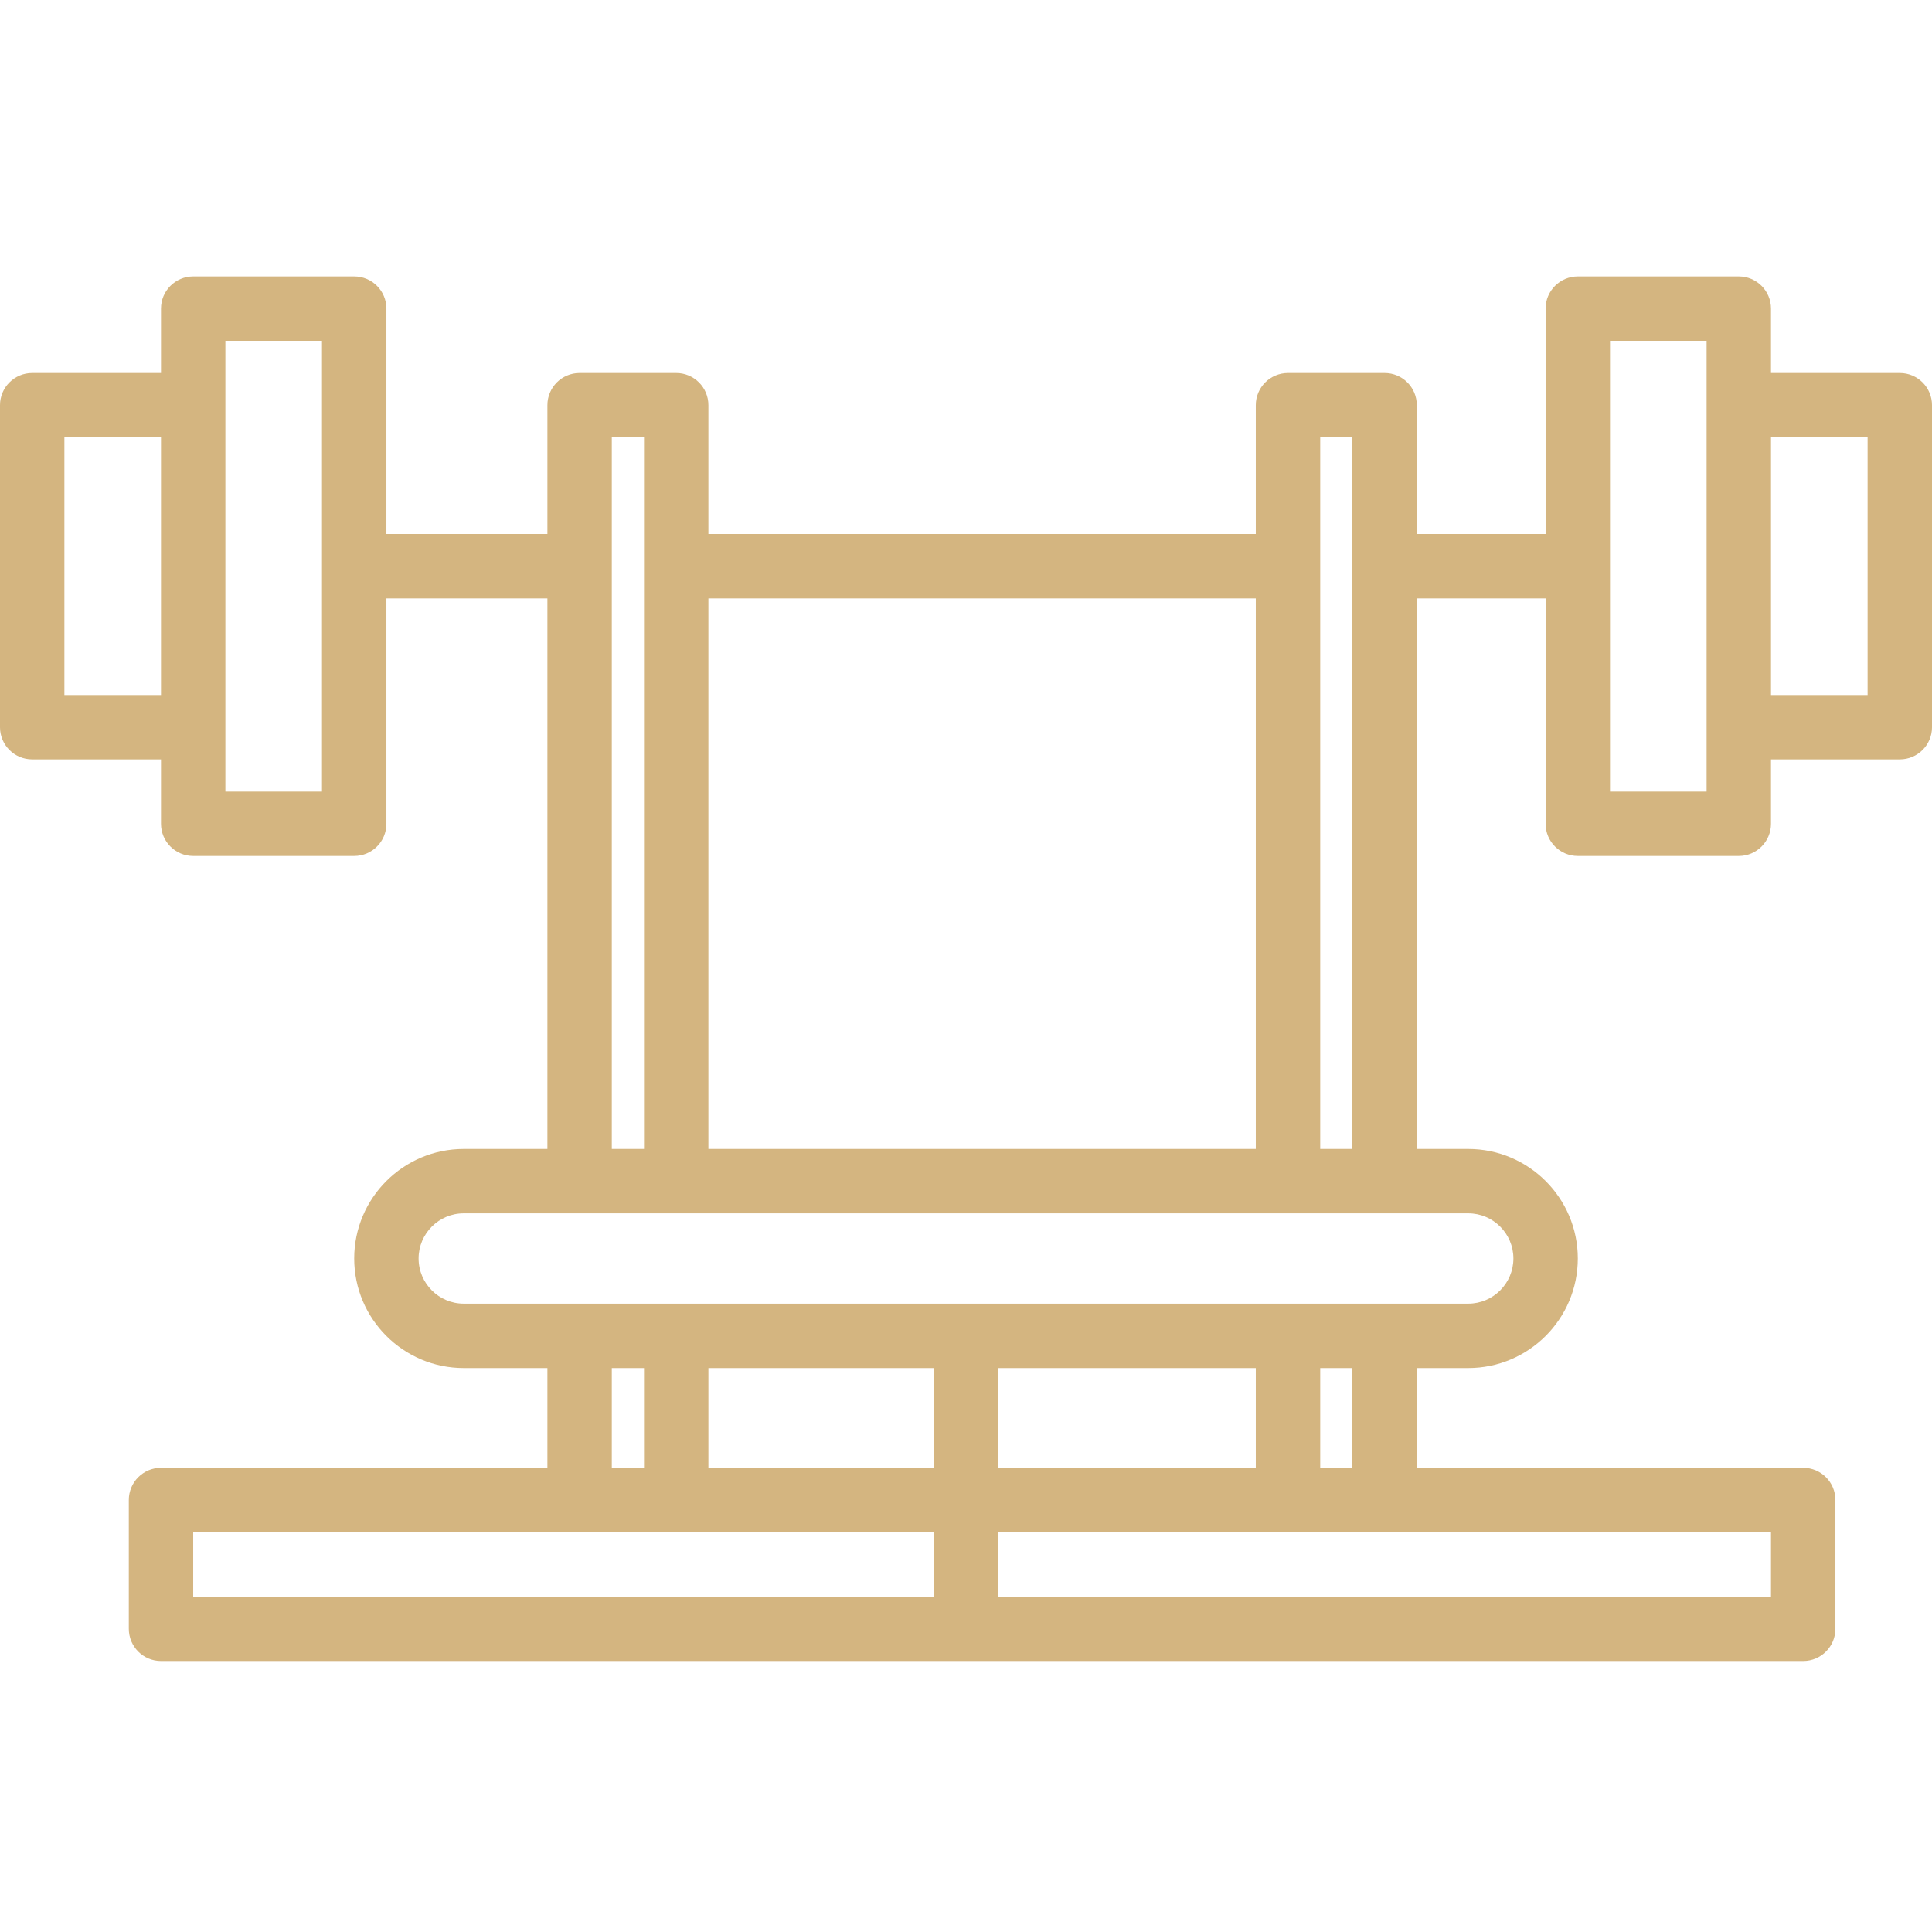 <svg  height="409pt" style="fill:#D4B580;" viewBox="0 -58 409.6 409" width="409pt" xmlns="http://www.w3.org/2000/svg"><path d="m402.773 20.781h-27.309v-13.656c0-3.77-3.051-6.824-6.824-6.824h-34.133c-3.773 0-6.828 3.055-6.828 6.824v47.789h-27.305v-27.309c0-3.77-3.055-6.824-6.828-6.824h-20.48c-3.773 0-6.828 3.055-6.828 6.824v27.309h-116.051v-27.309c0-3.77-3.055-6.824-6.828-6.824h-20.48c-3.773 0-6.824 3.055-6.824 6.824v27.309h-34.133v-47.789c0-3.77-3.055-6.824-6.828-6.824h-34.133c-3.773 0-6.828 3.055-6.828 6.824v13.656h-27.305c-3.773 0-6.828 3.055-6.828 6.824v68.27c0 3.77 3.055 6.824 6.828 6.824h27.305v13.652c0 3.773 3.055 6.828 6.828 6.828h34.133c3.773 0 6.828-3.055 6.828-6.828v-47.785h34.133v116.723h-17.734c-12.809 0-23.227 10.418-23.227 23.223 0 12.809 10.418 23.227 23.227 23.227h17.734v21.148h-81.922c-3.773 0-6.824 3.055-6.824 6.828v27.305c0 3.77 3.051 6.828 6.824 6.828h348.16c3.773 0 6.828-3.059 6.828-6.828v-27.305c0-3.773-3.055-6.828-6.828-6.828h-81.918v-21.148h10.906c12.805 0 23.227-10.418 23.227-23.227 0-12.805-10.422-23.223-23.227-23.223h-10.906v-116.723h27.305v47.785c0 3.773 3.055 6.828 6.828 6.828h34.133c3.773 0 6.824-3.055 6.824-6.828v-13.652h27.309c3.773 0 6.828-3.055 6.828-6.824v-68.27c0-3.77-3.055-6.824-6.828-6.824zm-389.121 68.266v-54.613h20.48v54.613zm54.613 20.48h-20.48v-95.574h20.48zm197.973-40.961v116.723h-116.051v-116.723zm-136.531-34.133h6.828v150.855h-6.828zm0 197.305h6.828v21.148h-6.828zm81.918 21.148v-21.148h54.613v21.148zm-13.652 0h-47.785v-21.148h47.785zm-157.012 27.305v-13.652h157.012v13.652zm334.504 0h-163.84v-13.652h163.84zm-88.746-27.305h-6.824v-21.148h6.824zm34.133-44.375c0 5.281-4.293 9.574-9.57 9.574h-212.961c-5.281 0-9.574-4.293-9.574-9.574 0-5.277 4.293-9.57 9.574-9.57h212.957c5.281 0 9.574 4.293 9.574 9.57zm-40.957-23.223v-150.855h6.824v150.855zm81.918-75.762h-20.48v-95.574h20.48zm34.133-20.48h-20.48v-54.613h20.48zm0 0"/></svg>